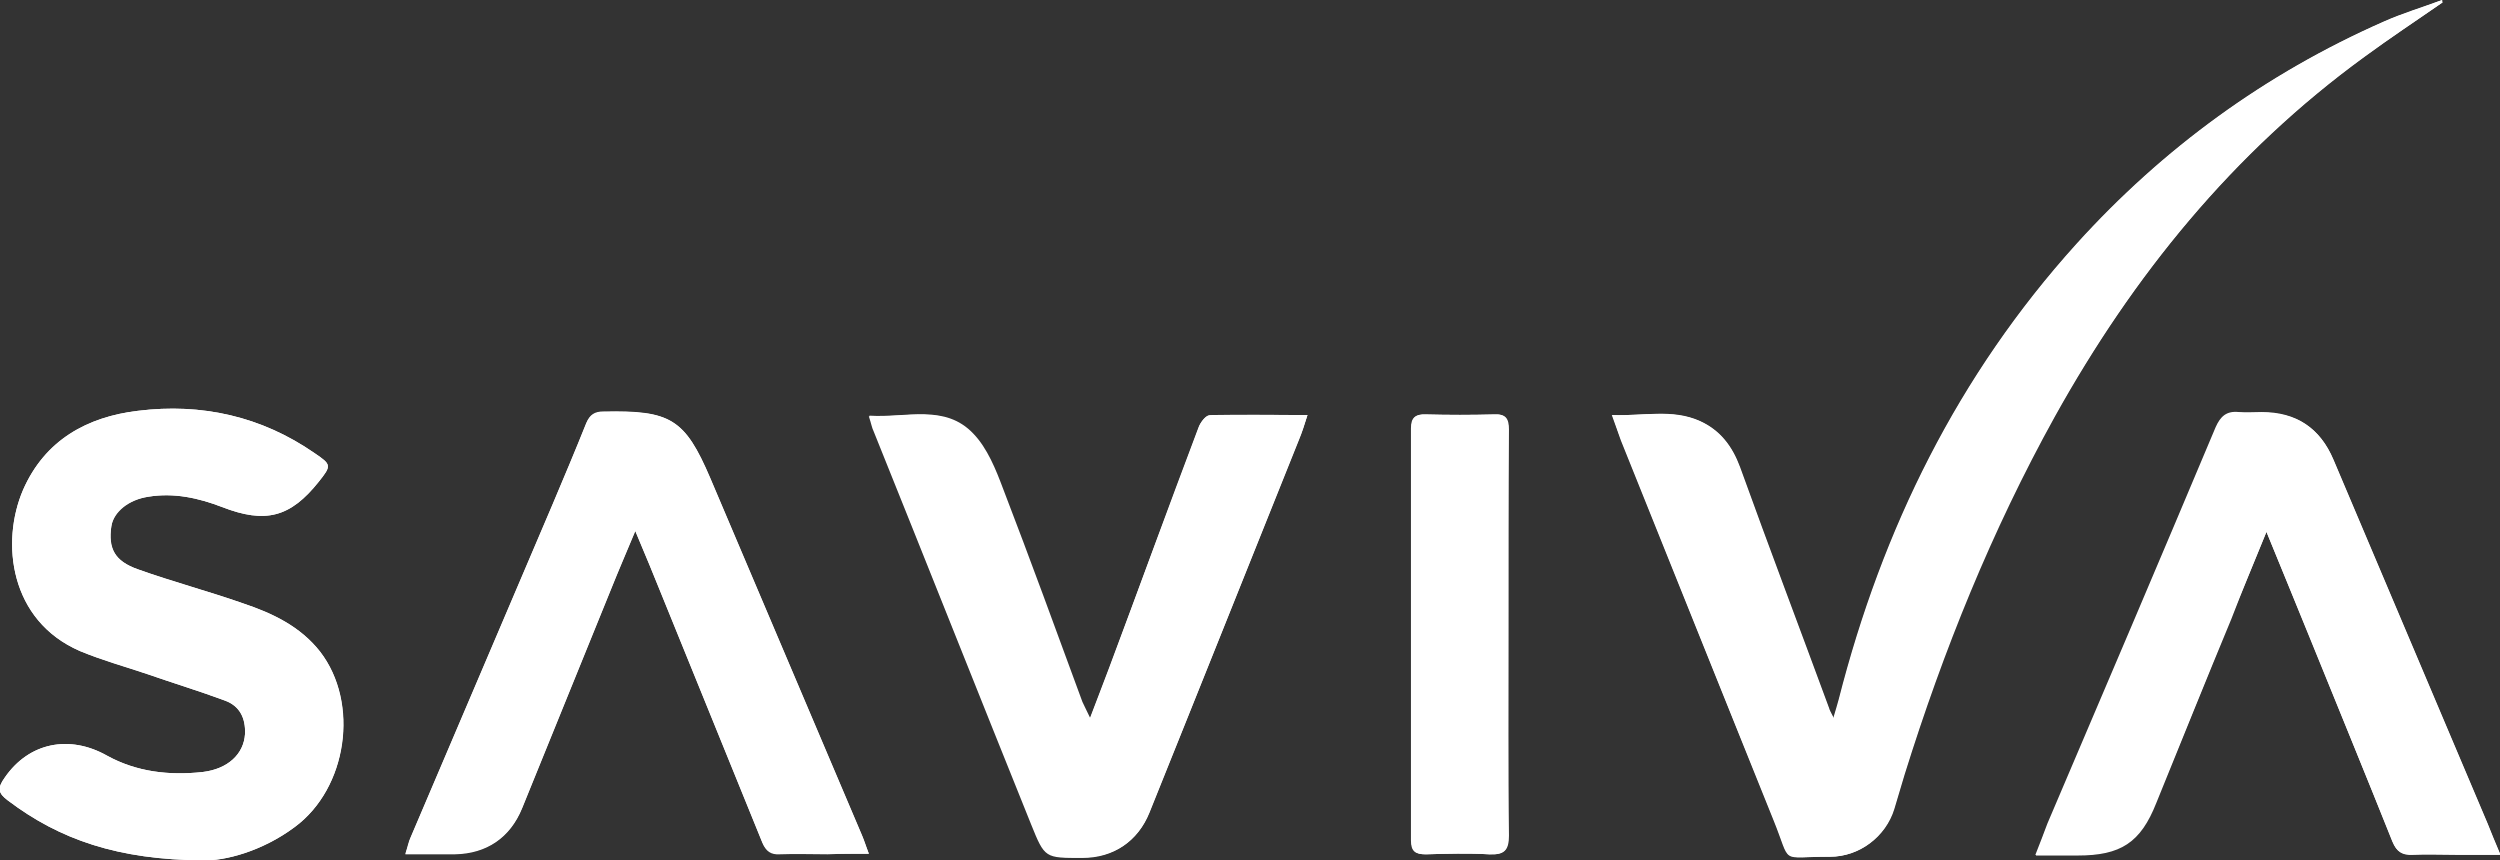 <?xml version="1.0" encoding="utf-8"?>
<!-- Generator: Adobe Illustrator 27.9.0, SVG Export Plug-In . SVG Version: 6.00 Build 0)  -->
<svg version="1.1" id="Ebene_1" xmlns="http://www.w3.org/2000/svg" xmlns:xlink="http://www.w3.org/1999/xlink" x="0px" y="0px"
	 viewBox="0 0 413.2 142.2" style="enable-background:new 0 0 413.2 142.2;" xml:space="preserve">
<rect x="0" y="0" width="413.2" height="142.2" fill="#333333" stroke="none"/>
<style type="text/css">
	.st0{fill:#FFFFFF;}
</style>
<g>
	<path class="st0" d="M403.7,0.4c0-0.1-0.1-0.3-0.1-0.4c-3.2,1.2-6.6,2.2-9.7,3.6c-19.5,8.6-36.4,20.9-50.7,36.7
		c-19.6,21.7-32.1,47.1-39.3,75.3c-0.2,0.8-0.5,1.7-0.9,3.1c-0.5-1-0.7-1.3-0.8-1.7c-4.9-13.3-9.9-26.5-14.7-39.8
		c-1.2-3.4-3.3-6.1-6.6-7.6c-4.6-2-9.4-0.8-14.5-1c0.6,1.7,1.1,3,1.5,4.2c8.4,20.9,16.8,41.8,25.2,62.7c3.1,7.6,0.8,6.1,9.3,6.1
		c4.9,0,9.2-3.3,10.6-7.9c0.6-1.9,1.1-3.8,1.7-5.7c6.4-20.5,14.3-40.3,24.8-59.1c13-23.3,29.5-43.7,51.2-59.5
		C395,6.3,399.3,3.4,403.7,0.4z M33.6,142.2c3.4,0.1,9.6-1.4,15.1-5.5c8.7-6.4,10.8-20.5,4.2-29c-3.3-4.2-7.9-6.4-12.8-8
		c-5.7-2-11.6-3.5-17.3-5.6c-3.9-1.4-5-3.5-4.4-7.1c0.4-2.4,2.9-4.4,6.1-4.9c4.2-0.7,8.3,0.2,12.2,1.7c7.2,2.8,11.3,1.7,16-4.2
		c2.1-2.7,2.1-2.8-0.7-4.7c-8.8-6.1-18.7-8.3-29.2-7c-8.4,1-15.4,4.8-19,13.1c-3.7,8.7-2.2,21.6,9.4,26.6c3.6,1.5,7.4,2.6,11.1,3.8
		c4.3,1.5,8.6,2.8,12.9,4.4c2.4,0.9,3.4,2.9,3.3,5.5c-0.2,3.3-2.8,5.8-7,6.3c-5.5,0.6-10.9,0-15.8-2.7c-6.2-3.5-12.9-2.2-16.9,3.6
		c-1.3,1.8-1.1,2.6,0.5,3.8C9.9,138.8,19.5,142.1,33.6,142.2z M216.1,68.6c-5.7,0-10.9-0.1-16.2,0.1c-0.6,0-1.5,1.1-1.8,1.9
		c-5,13.2-9.8,26.5-14.8,39.8c-1,2.6-2,5.3-3.2,8.4c-0.6-1.3-1-2-1.3-2.7c-4.4-11.8-8.6-23.5-13.1-35.2c-1.2-3.2-2.6-6.7-4.9-9.1
		c-4.7-5-11.1-2.7-17.2-3c0.4,1.2,0.5,1.9,0.8,2.5c8.7,21.6,17.3,43.3,26,64.9c2.3,5.7,2.3,5.6,8.5,5.6c5.1,0,9.1-2.7,11-7.4
		c8.3-20.5,16.5-41.1,24.7-61.6C215.2,71.4,215.6,70.2,216.1,68.6z M374.6,87.9c2.7,6.5,5,12.2,7.4,18c4.5,11.1,9,22.2,13.5,33.3
		c0.6,1.6,1.6,2.2,3.3,2.1c2.4-0.1,4.8,0,7.2,0c2.3,0,4.5,0,7.3,0c-0.9-2.1-1.5-3.6-2.1-5.1c-8.5-20.1-17-40.1-25.5-60.2
		c-2.2-5.2-6.1-7.8-11.8-7.8c-1.3,0-2.6,0.1-3.8,0c-2-0.2-3,0.7-3.8,2.5c-9.2,21.8-18.5,43.7-27.8,65.5c-0.7,1.6-1.2,3.2-2,5.2
		c2.7,0,4.8,0,6.9,0c7.1,0,10.4-2.1,13-8.7c4.1-10.1,8.2-20.3,12.4-30.4C370.6,97.6,372.5,93,374.6,87.9z M143.6,141.1
		c-0.5-1.3-0.8-2.1-1.1-2.9c-8.4-19.7-16.7-39.4-25.1-59.1c-4.2-9.9-6.6-11.3-17.6-11c-1.5,0-2.3,0.5-2.9,1.9
		c-1.8,4.5-3.7,9-5.6,13.5c-7.8,18.3-15.6,36.6-23.4,54.9c-0.3,0.8-0.5,1.6-0.9,2.8c3,0,5.6,0,8.2,0c5.2-0.1,9.1-2.7,11.1-7.6
		c4.9-12.1,9.8-24.1,14.7-36.2c1.2-3,2.5-6,4-9.6c1.7,4,3.1,7.4,4.5,10.9c5.5,13.5,11,27.1,16.5,40.6c0.6,1.4,1.4,2,2.9,1.9
		c2.6-0.1,5.3,0,7.9,0C139,141.1,141.1,141.1,143.6,141.1z M249.3,104.8c0-11.3,0-22.5,0-33.8c0-1.8-0.5-2.6-2.4-2.5
		c-3.8,0.1-7.5,0.1-11.3,0c-1.7,0-2.4,0.5-2.4,2.3c0,22.7,0,45.4,0,68.1c0,1.8,0.7,2.3,2.4,2.3c3.5-0.1,7-0.2,10.5,0
		c2.4,0.1,3.2-0.6,3.2-3.1C249.3,127,249.3,115.9,249.3,104.8z"/>
	<path class="st0" d="M403.7,0.4c-4.3,3-8.7,5.9-12.9,9c-21.7,15.8-38.2,36.1-51.2,59.5c-10.4,18.8-18.4,38.6-24.8,59.1
		c-0.6,1.9-1.1,3.8-1.7,5.7c-1.4,4.6-5.8,7.9-10.6,7.9c-8.5-0.1-6.2,1.5-9.3-6.1c-8.5-20.9-16.8-41.8-25.2-62.7
		c-0.5-1.2-0.9-2.5-1.5-4.2c5.1,0.2,9.9-1.1,14.5,1c3.3,1.5,5.3,4.1,6.6,7.6c4.8,13.3,9.8,26.5,14.7,39.8c0.1,0.4,0.3,0.7,0.8,1.7
		c0.4-1.4,0.7-2.2,0.9-3.1c7.2-28.2,19.7-53.6,39.3-75.3c14.3-15.8,31.2-28.1,50.7-36.7c3.2-1.4,6.5-2.4,9.7-3.6
		C403.6,0.1,403.6,0.3,403.7,0.4z"/>
	<path class="st0" d="M33.6,142.2c-14.1-0.1-23.7-3.4-32.3-9.9c-1.6-1.2-1.8-2-0.5-3.8c4-5.8,10.7-7.1,16.9-3.6
		c4.9,2.7,10.3,3.3,15.8,2.7c4.1-0.5,6.8-2.9,7-6.3c0.1-2.6-0.8-4.6-3.3-5.5c-4.3-1.6-8.6-2.9-12.9-4.4c-3.7-1.3-7.5-2.3-11.1-3.8
		C1.6,102.5,0.1,89.6,3.8,81c3.6-8.2,10.6-12.1,19-13.1c10.5-1.3,20.4,0.9,29.2,7c2.8,1.9,2.8,2.1,0.7,4.7c-4.7,5.9-8.8,7-16,4.2
		c-3.9-1.5-7.9-2.4-12.2-1.7c-3.3,0.5-5.8,2.4-6.1,4.9c-0.5,3.7,0.6,5.8,4.4,7.1c5.7,2,11.6,3.6,17.3,5.6c4.9,1.7,9.5,3.8,12.8,8
		c6.5,8.5,4.5,22.6-4.2,29C43.2,140.8,37,142.3,33.6,142.2z"/>
	<path class="st0" d="M216.1,68.6c-0.5,1.6-0.9,2.9-1.4,4.1c-8.2,20.5-16.5,41.1-24.7,61.6c-1.9,4.7-5.9,7.4-11,7.4
		c-6.2,0-6.2,0.1-8.5-5.6c-8.7-21.6-17.4-43.3-26-64.9c-0.3-0.7-0.4-1.3-0.8-2.5c6.1,0.4,12.5-2,17.2,3c2.3,2.4,3.7,5.9,4.9,9.1
		c4.5,11.7,8.8,23.5,13.1,35.2c0.3,0.7,0.7,1.4,1.3,2.7c1.2-3.1,2.2-5.8,3.2-8.4c4.9-13.3,9.8-26.5,14.8-39.8
		c0.3-0.8,1.1-1.9,1.8-1.9C205.2,68.5,210.4,68.6,216.1,68.6z"/>
	<path class="st0" d="M374.6,87.9c-2.1,5.2-4,9.7-5.9,14.3c-4.1,10.1-8.2,20.3-12.4,30.4c-2.7,6.5-5.9,8.7-13,8.7
		c-2.1,0-4.3,0-6.9,0c0.8-2,1.4-3.6,2-5.2c9.3-21.8,18.6-43.6,27.8-65.5c0.8-1.8,1.8-2.7,3.8-2.5c1.3,0.1,2.6,0,3.8,0
		c5.7,0,9.6,2.6,11.8,7.8c8.5,20.1,17,40.1,25.5,60.2c0.6,1.5,1.2,3,2.1,5.1c-2.8,0-5.1,0-7.3,0c-2.4,0-4.8-0.1-7.2,0
		c-1.7,0.1-2.6-0.5-3.3-2.1c-4.4-11.1-9-22.2-13.5-33.3C379.6,100.1,377.2,94.3,374.6,87.9z"/>
	<path class="st0" d="M143.6,141.1c-2.5,0-4.6,0-6.8,0c-2.6,0-5.3-0.1-7.9,0c-1.5,0-2.3-0.5-2.9-1.9c-5.5-13.5-11-27.1-16.5-40.6
		c-1.4-3.4-2.8-6.9-4.5-10.9c-1.5,3.6-2.8,6.6-4,9.6c-4.9,12.1-9.8,24.1-14.7,36.2c-2,4.9-5.9,7.5-11.1,7.6c-2.6,0-5.2,0-8.2,0
		c0.4-1.2,0.5-2,0.9-2.8c7.8-18.3,15.6-36.6,23.4-54.9c1.9-4.5,3.8-9,5.6-13.5c0.6-1.4,1.4-1.9,2.9-1.9c11-0.2,13.4,1.2,17.6,11
		c8.4,19.7,16.7,39.4,25.1,59.1C142.9,139,143.1,139.8,143.6,141.1z"/>
	<path class="st0" d="M249.3,104.8c0,11.1-0.1,22.2,0.1,33.3c0,2.5-0.8,3.2-3.2,3.1c-3.5-0.2-7-0.1-10.5,0c-1.7,0-2.4-0.5-2.4-2.3
		c0-22.7,0-45.4,0-68.1c0-1.8,0.7-2.4,2.4-2.3c3.8,0.1,7.5,0.1,11.3,0c1.9-0.1,2.4,0.7,2.4,2.5C249.3,82.3,249.3,93.6,249.3,104.8z"
		/>
</g>
</svg>
